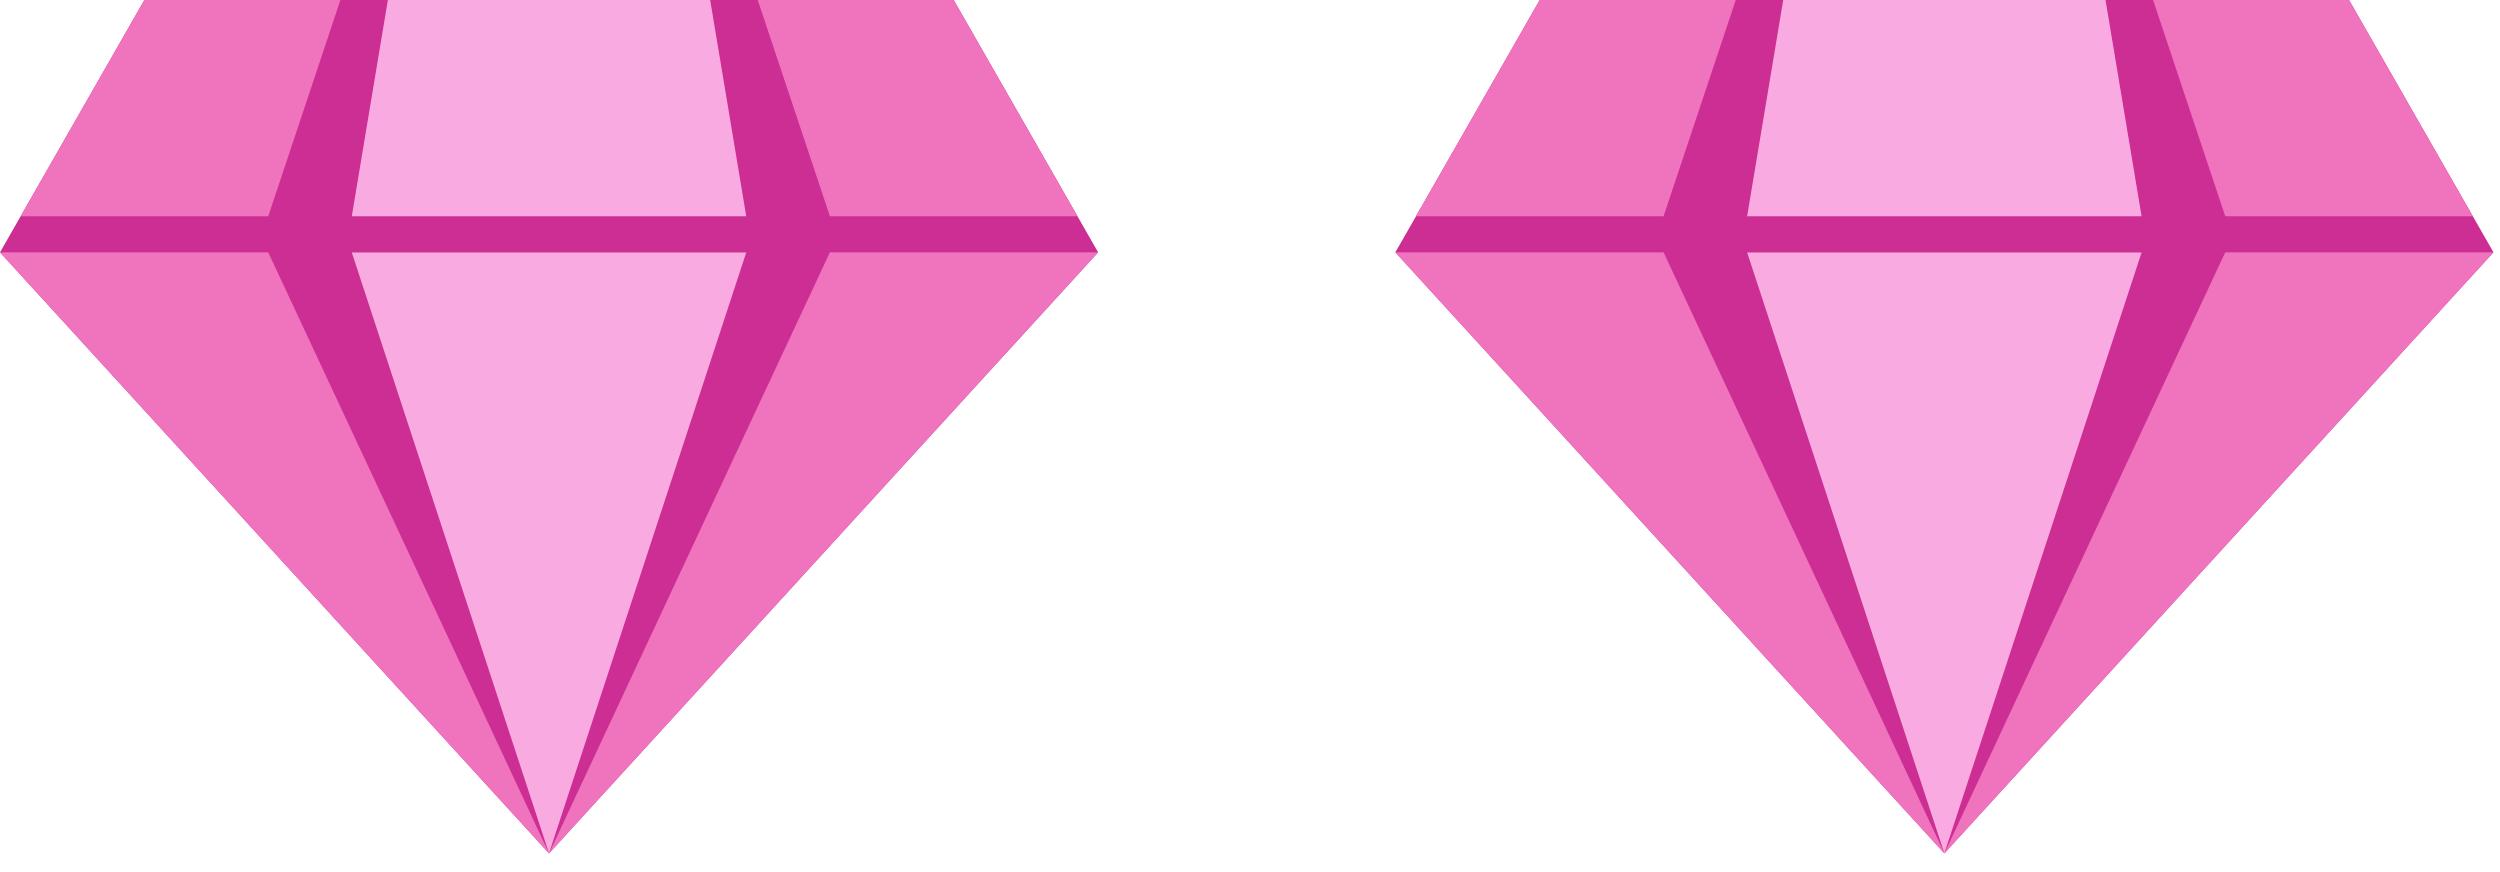 <svg width="86" height="30" xmlns="http://www.w3.org/2000/svg"><g fill="none" fill-rule="evenodd"><path fill="#CC2E93" d="M52.966 0L48 8.68l18.886 20.676L85.776 8.68 80.807 0z"/><path fill="#EF73BD" d="M48 8.68l18.887 20.677-9.66-20.677zM52.966 0L48.71 7.44h8.517L59.71 0zm23.582 8.68l-9.661 20.677L85.775 8.68zM74.066 0l2.482 7.44h8.517L80.809 0z"/><path fill="#F9AAE1" d="M61.343 0l-1.242 7.44h13.57L72.43 0zm-1.242 8.684l6.785 20.672 6.785-20.672z"/><path fill="#CC2E93" d="M4.966 0L0 8.68l18.886 20.676L37.776 8.68 32.807 0z"/><path fill="#EF73BD" d="M0 8.68l18.887 20.677L9.227 8.68zM4.966 0L.71 7.44h8.517L11.71 0zm23.582 8.68l-9.661 20.677L37.775 8.68zM26.066 0l2.482 7.44h8.517L32.809 0z"/><path fill="#F9AAE1" d="M13.343 0l-1.242 7.44h13.57L24.43 0zm-1.242 8.684l6.785 20.672 6.785-20.672z"/></g></svg>